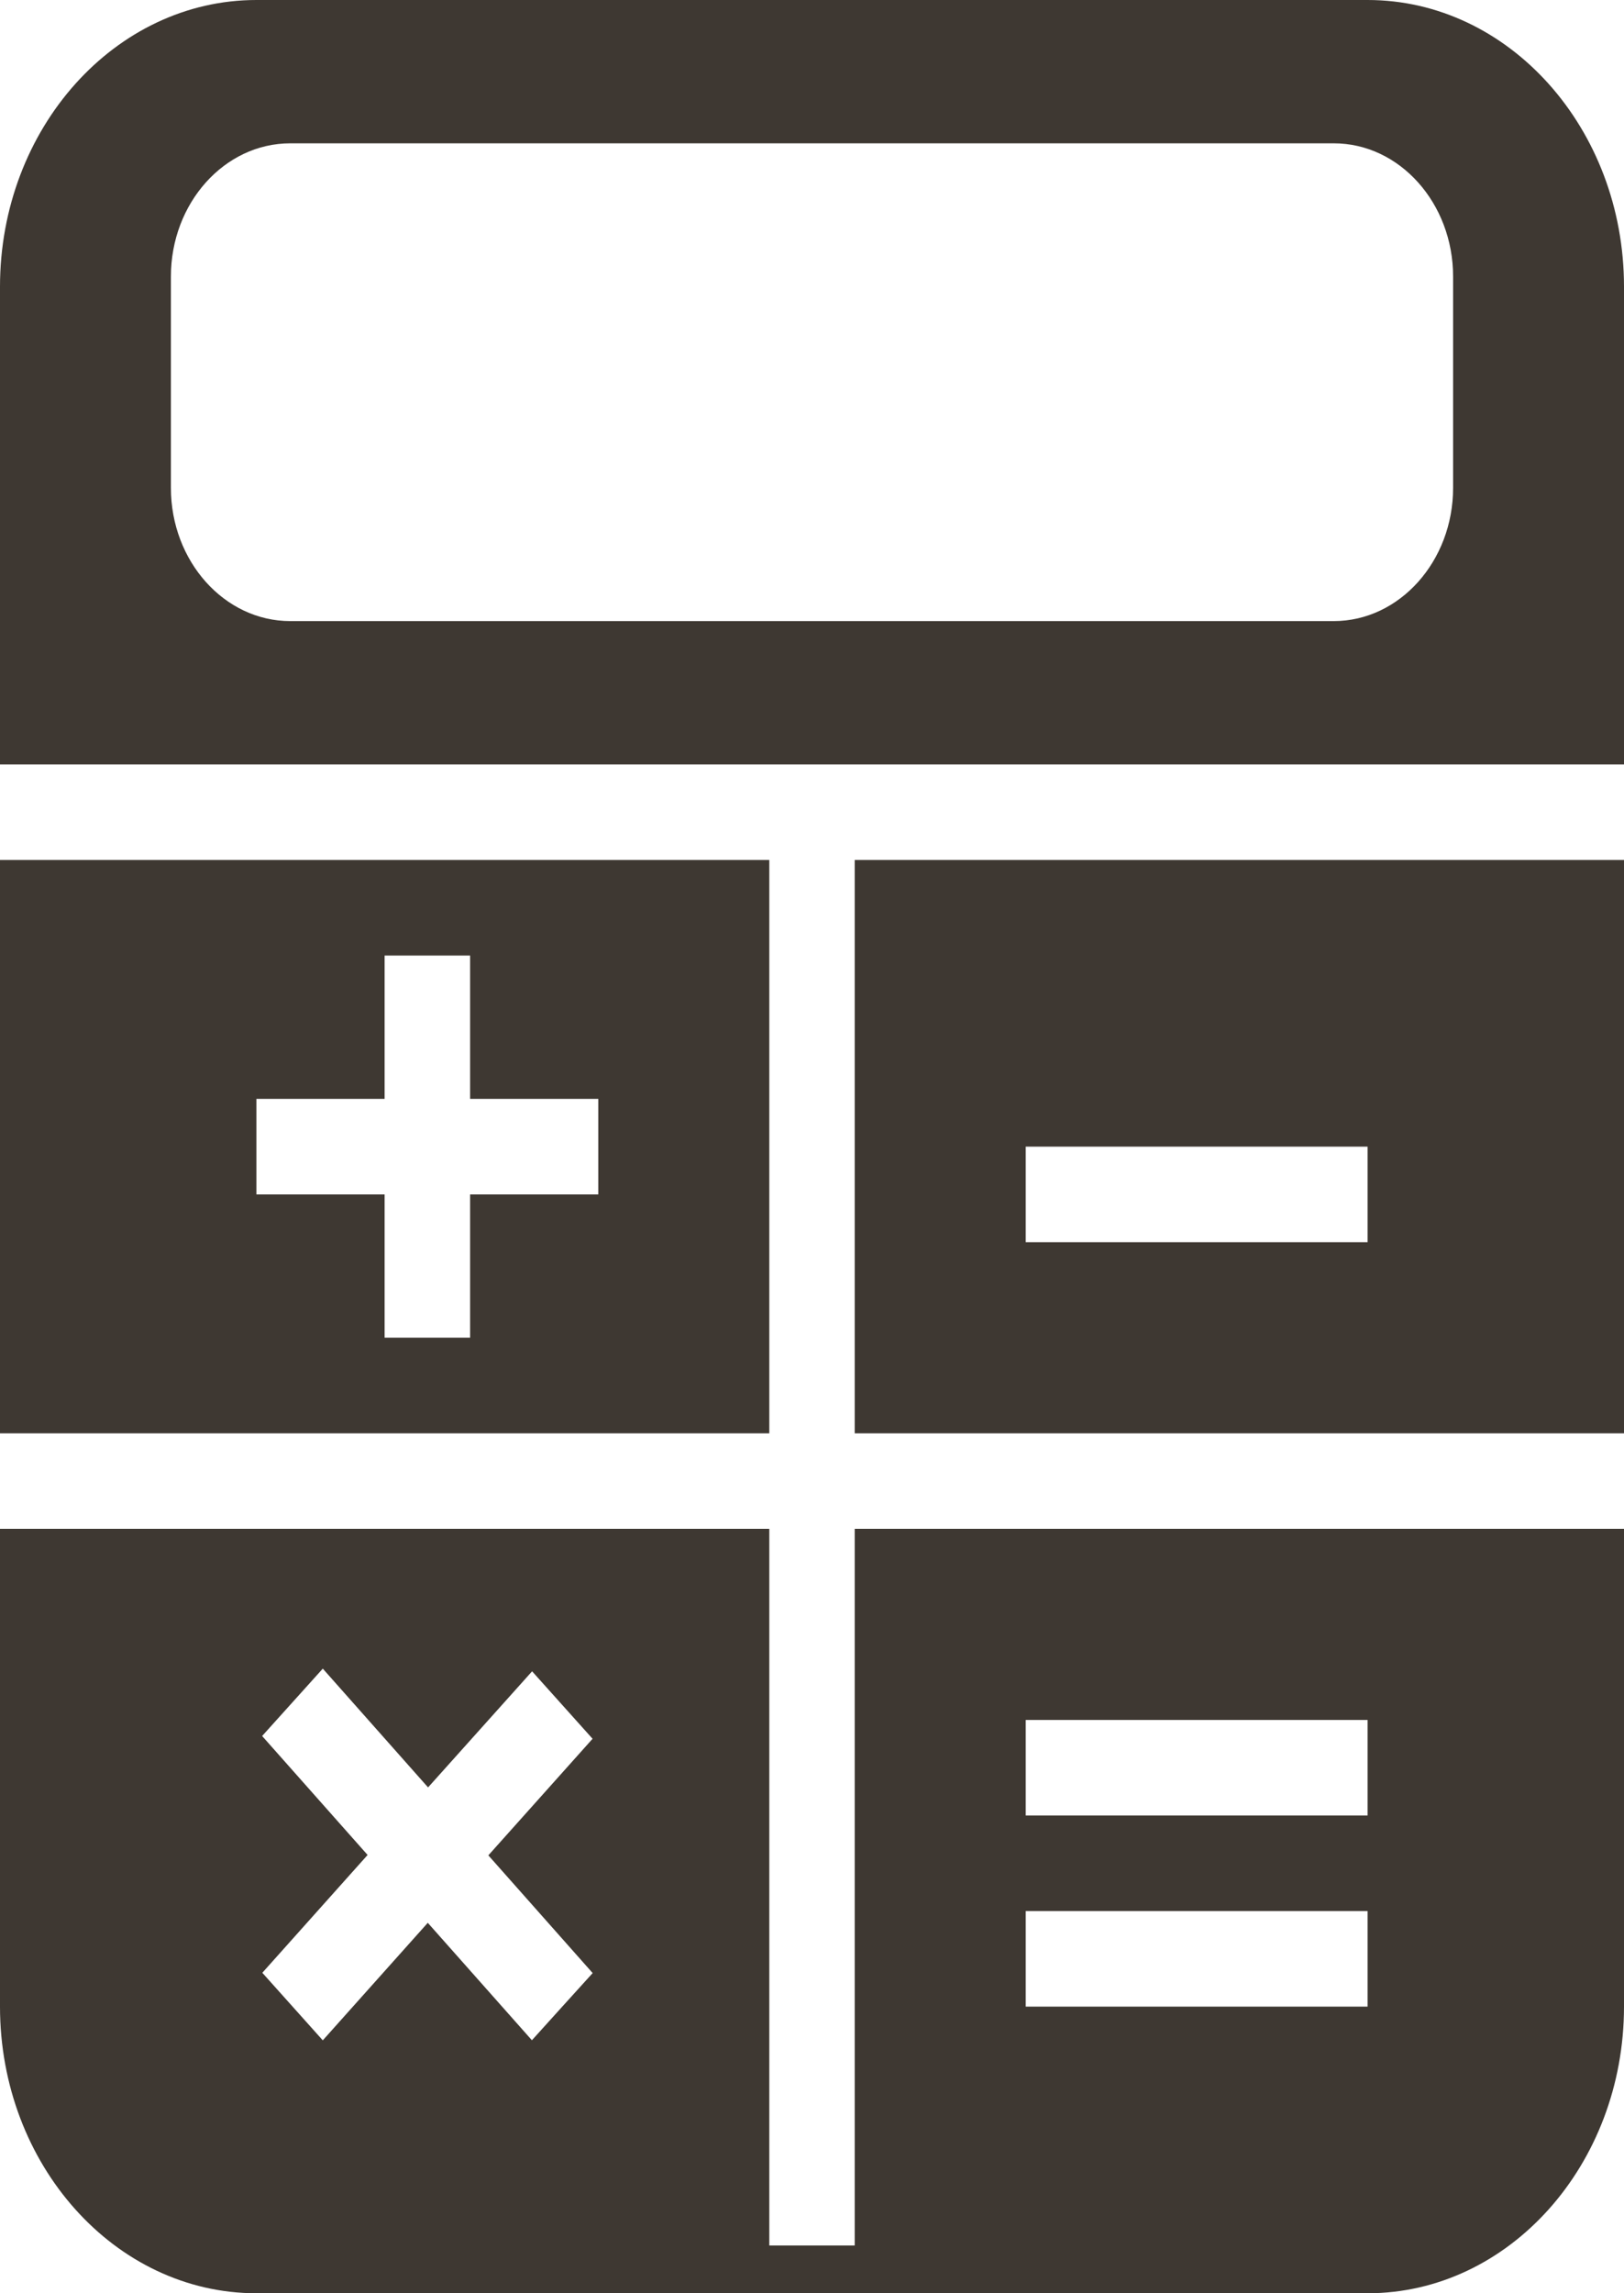<?xml version="1.0" encoding="UTF-8"?>
<svg width="17px" height="24px" viewBox="0 0 17 24" version="1.1" xmlns="http://www.w3.org/2000/svg" xmlns:xlink="http://www.w3.org/1999/xlink">
    <!-- Generator: Sketch 64 (93537) - https://sketch.com -->
    <title>Combined Shape Copy</title>
    <desc>Created with Sketch.</desc>
    <g id="Page-1" stroke="none" stroke-width="1" fill="none" fill-rule="evenodd">
        <g id="1" transform="translate(-222, -38)" fill="#3E3832">
            <path d="M230.053,54 L230.053,61.5 L230.947,61.5 L230.947,54 L239,54 L239,59 C239,60.654 237.796,62 236.316,62 L236.316,62 L224.684,62 C223.204,62 222,60.654 222,59 L222,59 L222,54 L230.053,54 Z M225.379,55.463 L224.744,56.168 L225.848,57.413 L224.746,58.646 L225.379,59.353 L226.478,58.123 L227.568,59.352 L227.886,59 L228.204,58.649 L227.112,57.417 L228.203,56.197 L227.57,55.491 L226.481,56.706 L225.379,55.463 Z M236.316,58 L232.737,58 L232.737,59 L236.316,59 L236.316,58 Z M236.316,56 L232.737,56 L232.737,57 L236.316,57 L236.316,56 Z M230.053,47 L230.053,53 L222,53 L222,47 L230.053,47 Z M239,47 L239,53 L230.947,53 L230.947,47 L239,47 Z M226.921,48 L226.026,48 L226.026,49.5 L224.684,49.5 L224.684,50.5 L226.026,50.5 L226.026,52 L226.921,52 L226.921,50.5 L228.263,50.5 L228.263,49.5 L226.921,49.5 L226.921,48 Z M236.316,50 L232.737,50 L232.737,51 L236.316,51 L236.316,50 Z M236.316,38 C237.796,38 239,39.346 239,41 L239,41 L239,46 L222,46 L222,41 C222,39.346 223.204,38 224.684,38 L224.684,38 Z M235.963,39.5 L225.038,39.5 C224.349,39.5 223.789,40.126 223.789,40.894 L223.789,40.894 L223.789,43.106 C223.789,43.873 224.349,44.5 225.038,44.5 L225.038,44.5 L235.962,44.5 C236.65,44.5 237.211,43.873 237.211,43.106 L237.211,43.106 L237.211,40.894 C237.211,40.126 236.65,39.5 235.963,39.5 L235.963,39.5 Z" id="Combined-Shape-Copy"></path>
        </g>
    </g>
</svg>